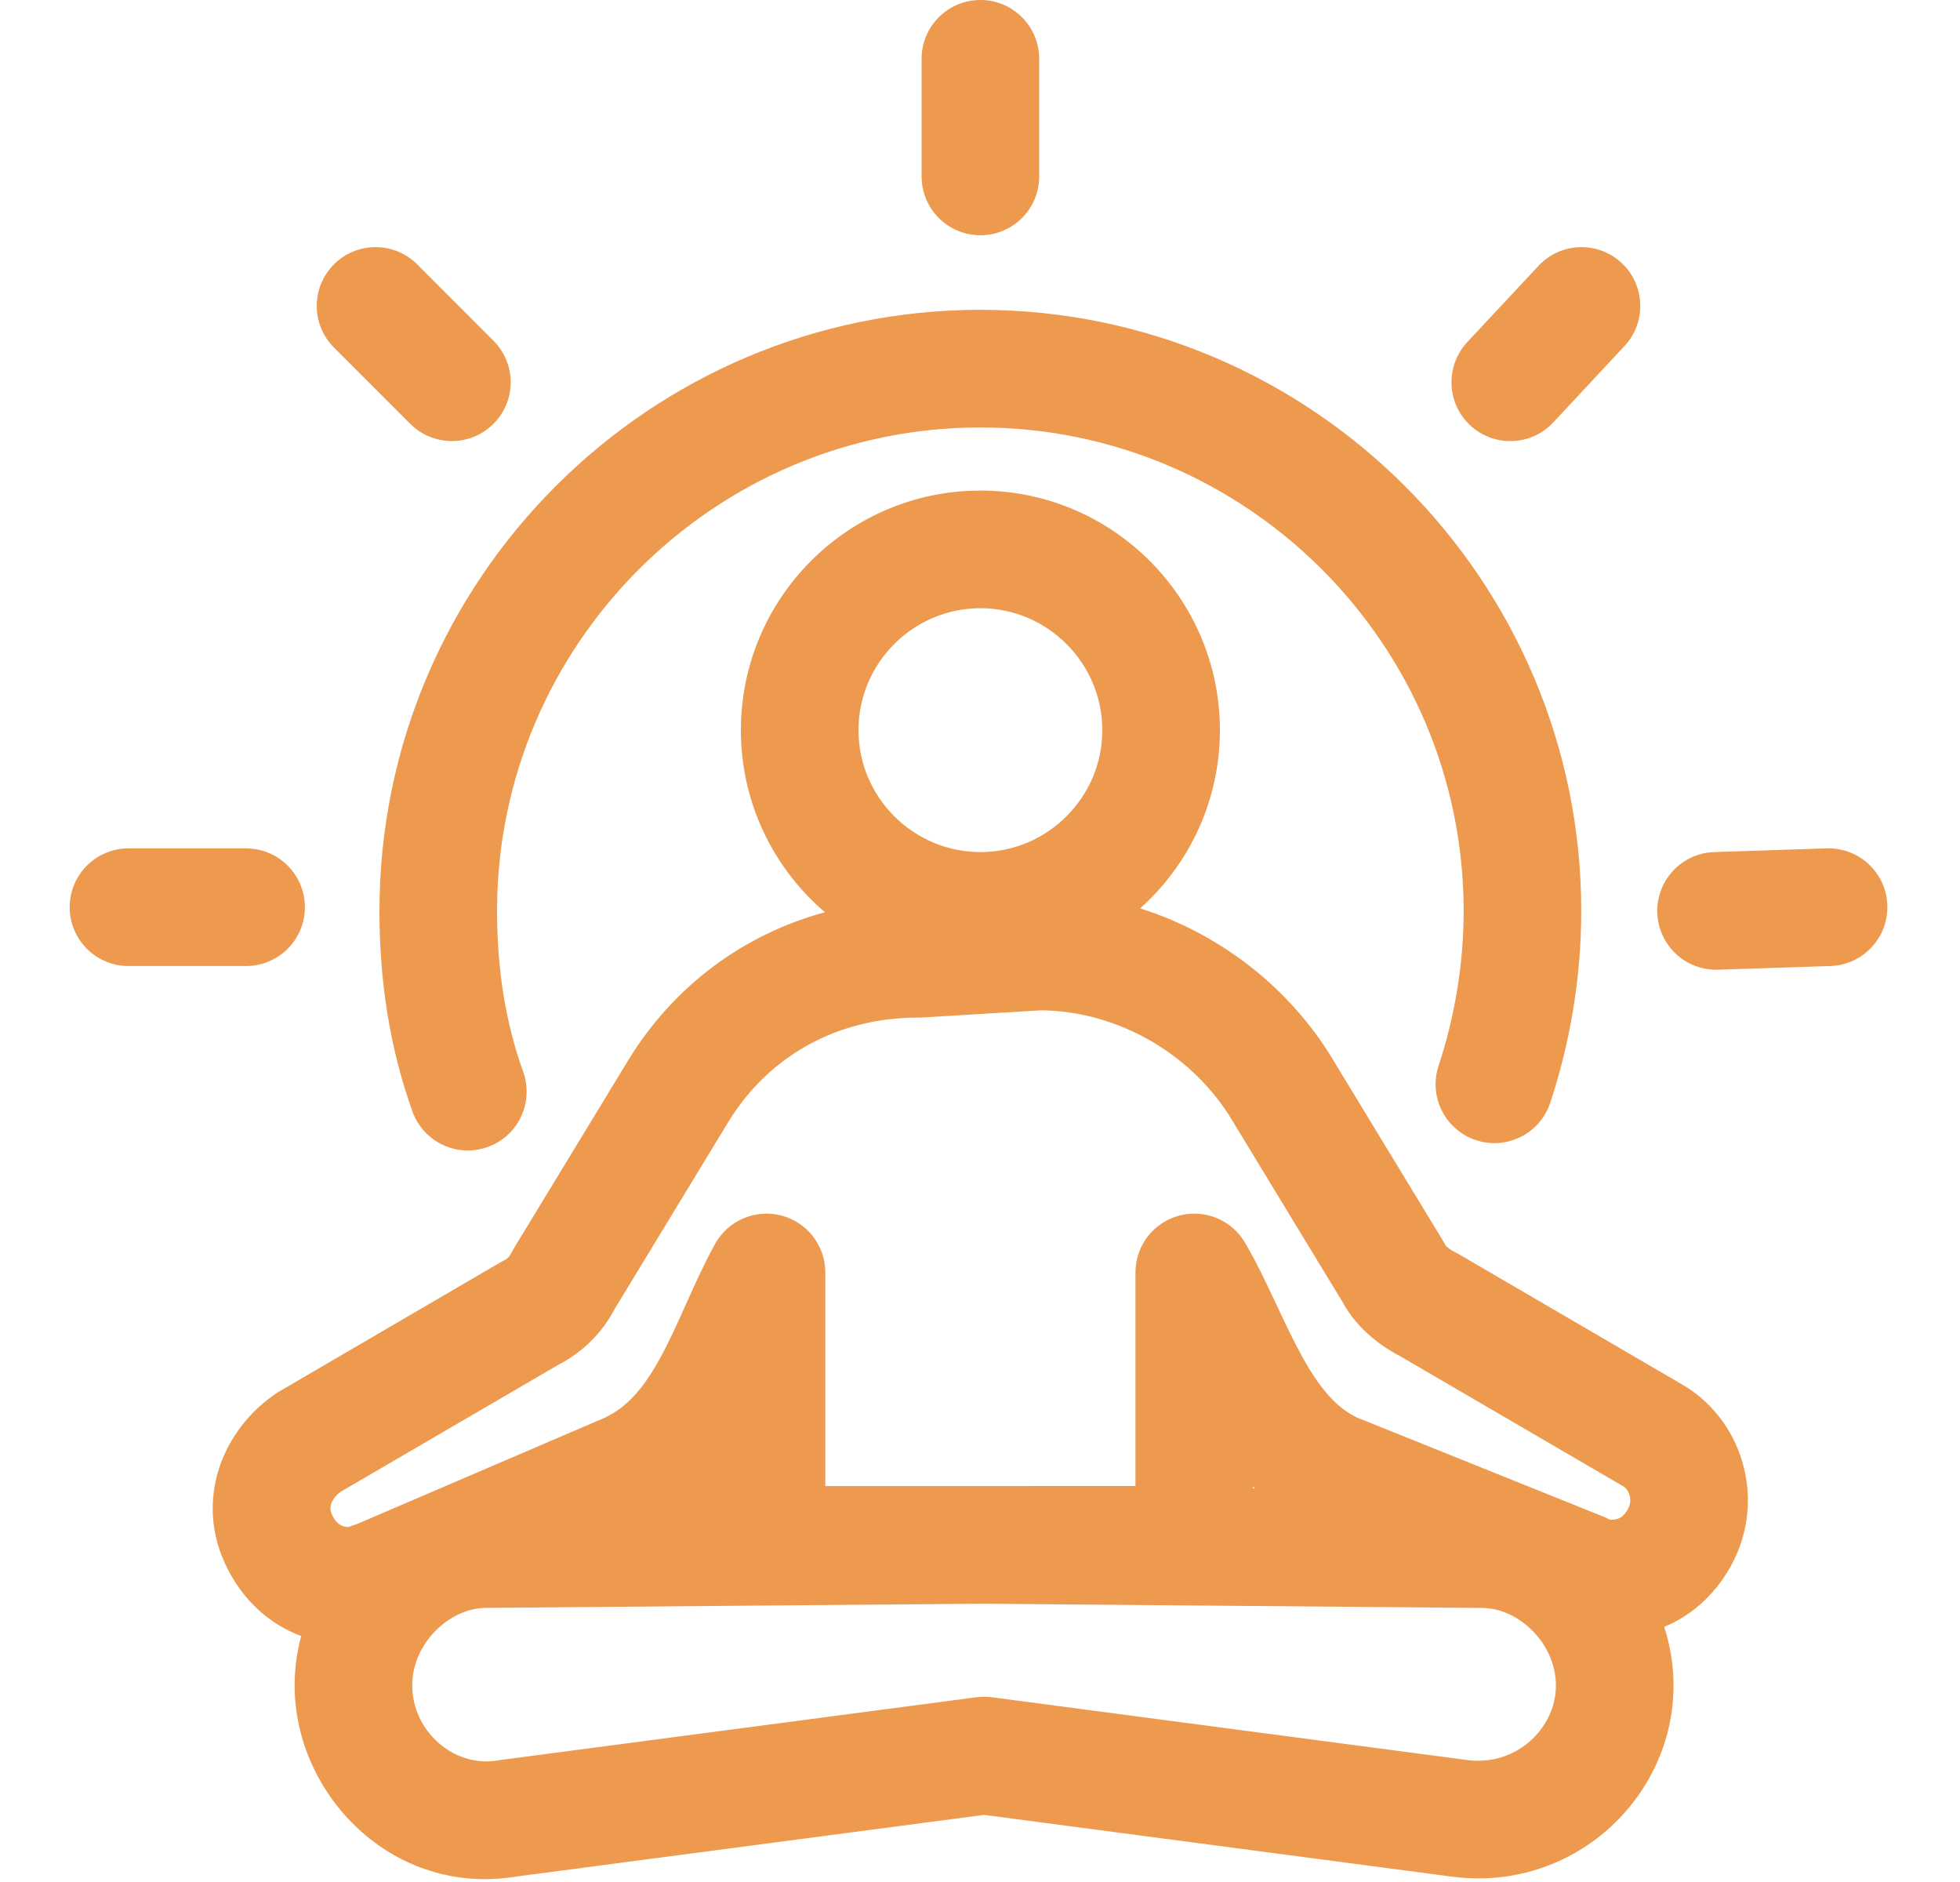 <svg width="25" height="24" viewBox="0 0 25 24" fill="none" xmlns="http://www.w3.org/2000/svg">
<g clip-path="url(#clip0_2731_7530)">
<path fill-rule="evenodd" clip-rule="evenodd" d="M12.505 0C12.919 0 13.255 0.336 13.255 0.75V2.25C13.255 2.664 12.919 3 12.505 3C12.091 3 11.755 2.664 11.755 2.25V0.75C11.755 0.336 12.091 0 12.505 0ZM20.684 3.353C20.986 3.636 21.003 4.111 20.72 4.413L19.812 5.387C19.529 5.69 19.055 5.706 18.752 5.423C18.449 5.141 18.433 4.666 18.715 4.363L19.624 3.39C19.906 3.087 20.381 3.071 20.684 3.353ZM4.26 3.371C4.553 3.078 5.028 3.078 5.321 3.371L6.294 4.345C6.587 4.638 6.587 5.112 6.294 5.405C6.001 5.698 5.526 5.698 5.233 5.405L4.26 4.432C3.967 4.139 3.967 3.664 4.26 3.371ZM12.505 5.451C9.109 5.451 6.34 8.22 6.34 11.616C6.34 12.361 6.447 13.035 6.673 13.668C6.813 14.058 6.61 14.488 6.22 14.627C5.83 14.767 5.401 14.564 5.261 14.174C4.969 13.357 4.84 12.509 4.84 11.616C4.84 7.392 8.28 3.951 12.505 3.951C16.729 3.951 20.169 7.392 20.169 11.616C20.169 12.478 20.023 13.307 19.774 14.062C19.644 14.456 19.22 14.669 18.827 14.54C18.433 14.41 18.22 13.986 18.349 13.593C18.551 12.98 18.669 12.308 18.669 11.616C18.669 8.22 15.9 5.451 12.505 5.451ZM9.45 9.311C9.45 7.627 10.82 6.256 12.505 6.256C14.189 6.256 15.56 7.627 15.56 9.311C15.56 10.213 15.167 11.025 14.543 11.584C15.525 11.894 16.389 12.548 16.948 13.425L16.956 13.438L18.414 15.837C18.423 15.852 18.432 15.868 18.44 15.884C18.443 15.887 18.449 15.894 18.461 15.904C18.487 15.927 18.527 15.953 18.579 15.979C18.593 15.986 18.607 15.994 18.621 16.002L21.438 17.645C22.208 18.079 22.525 19.077 22.113 19.902C21.911 20.305 21.598 20.592 21.227 20.747C21.304 20.985 21.346 21.236 21.346 21.495C21.346 22.929 20.06 24.133 18.523 23.932L18.522 23.932L12.552 23.144L6.596 23.929C5.011 24.194 3.758 22.889 3.758 21.494C3.758 21.278 3.787 21.066 3.842 20.864C3.445 20.715 3.109 20.42 2.897 19.995C2.465 19.133 2.842 18.223 3.528 17.766C3.54 17.757 3.553 17.749 3.566 17.742L6.388 16.095C6.402 16.087 6.416 16.08 6.431 16.072C6.474 16.051 6.497 16.027 6.519 15.984C6.528 15.966 6.538 15.948 6.548 15.93L8.007 13.531C8.592 12.569 9.487 11.915 10.522 11.633C9.866 11.073 9.45 10.239 9.45 9.311ZM13.278 12.884L11.75 12.976C11.735 12.977 11.72 12.977 11.705 12.977C10.687 12.977 9.806 13.461 9.288 14.31M9.288 14.31L7.844 16.686C7.681 16.997 7.437 17.24 7.126 17.402L4.346 19.023C4.275 19.074 4.238 19.134 4.224 19.18C4.21 19.223 4.21 19.268 4.238 19.324C4.275 19.398 4.312 19.429 4.337 19.444C4.359 19.458 4.392 19.471 4.442 19.474C4.451 19.471 4.465 19.466 4.487 19.458C4.491 19.457 4.495 19.455 4.5 19.454C4.518 19.447 4.542 19.438 4.568 19.429L7.71 18.081C7.995 17.949 8.21 17.706 8.426 17.308C8.537 17.105 8.636 16.886 8.748 16.635L8.752 16.627C8.859 16.389 8.979 16.121 9.119 15.866C9.284 15.566 9.631 15.415 9.963 15.5C10.294 15.585 10.527 15.884 10.527 16.227V18.951L14.483 18.95V16.227C14.483 15.888 14.71 15.591 15.037 15.503C15.363 15.414 15.709 15.555 15.88 15.847C16.028 16.099 16.155 16.369 16.269 16.611C16.276 16.626 16.283 16.641 16.29 16.656C16.4 16.89 16.498 17.099 16.607 17.296C16.835 17.71 17.05 17.954 17.311 18.078L20.452 19.341C20.481 19.352 20.509 19.366 20.536 19.381C20.54 19.381 20.544 19.381 20.548 19.381C20.609 19.381 20.648 19.366 20.673 19.351C20.697 19.336 20.735 19.304 20.771 19.231C20.797 19.178 20.801 19.12 20.784 19.064C20.766 19.005 20.731 18.968 20.702 18.952L20.688 18.944L17.884 17.309C17.641 17.183 17.314 16.96 17.119 16.595L15.678 14.224C15.157 13.41 14.229 12.892 13.278 12.884M12.552 20.451L6.202 20.504C5.735 20.504 5.258 20.954 5.258 21.494C5.258 22.071 5.784 22.548 6.355 22.449C6.365 22.447 6.376 22.445 6.386 22.444L12.454 21.644C12.519 21.636 12.585 21.636 12.65 21.644L18.717 22.445C18.717 22.445 18.717 22.445 18.718 22.445C19.344 22.526 19.846 22.036 19.846 21.495C19.846 20.955 19.368 20.505 18.902 20.505H18.896L12.552 20.451ZM15.983 18.98L16.008 18.98C16 18.972 15.991 18.964 15.983 18.956V18.98ZM12.505 7.756C11.649 7.756 10.95 8.455 10.95 9.311C10.95 10.167 11.649 10.866 12.505 10.866C13.361 10.866 14.06 10.167 14.06 9.311C14.06 8.455 13.36 7.756 12.505 7.756ZM24.073 11.544C24.087 11.958 23.762 12.305 23.348 12.319L21.913 12.366C21.499 12.379 21.153 12.055 21.139 11.64C21.126 11.226 21.45 10.88 21.864 10.866L23.299 10.819C23.713 10.806 24.06 11.13 24.073 11.544ZM0.889 11.569C0.889 11.155 1.224 10.819 1.639 10.819H3.139C3.553 10.819 3.889 11.155 3.889 11.569C3.889 11.983 3.553 12.319 3.139 12.319H1.639C1.224 12.319 0.889 11.983 0.889 11.569Z" fill="#ED994E"/>
</g>
<defs>
<clipPath id="clip0_2731_7530">
<rect width="24" height="24" fill="white" transform="translate(0.139)"/>
</clipPath>
</defs>
</svg>
